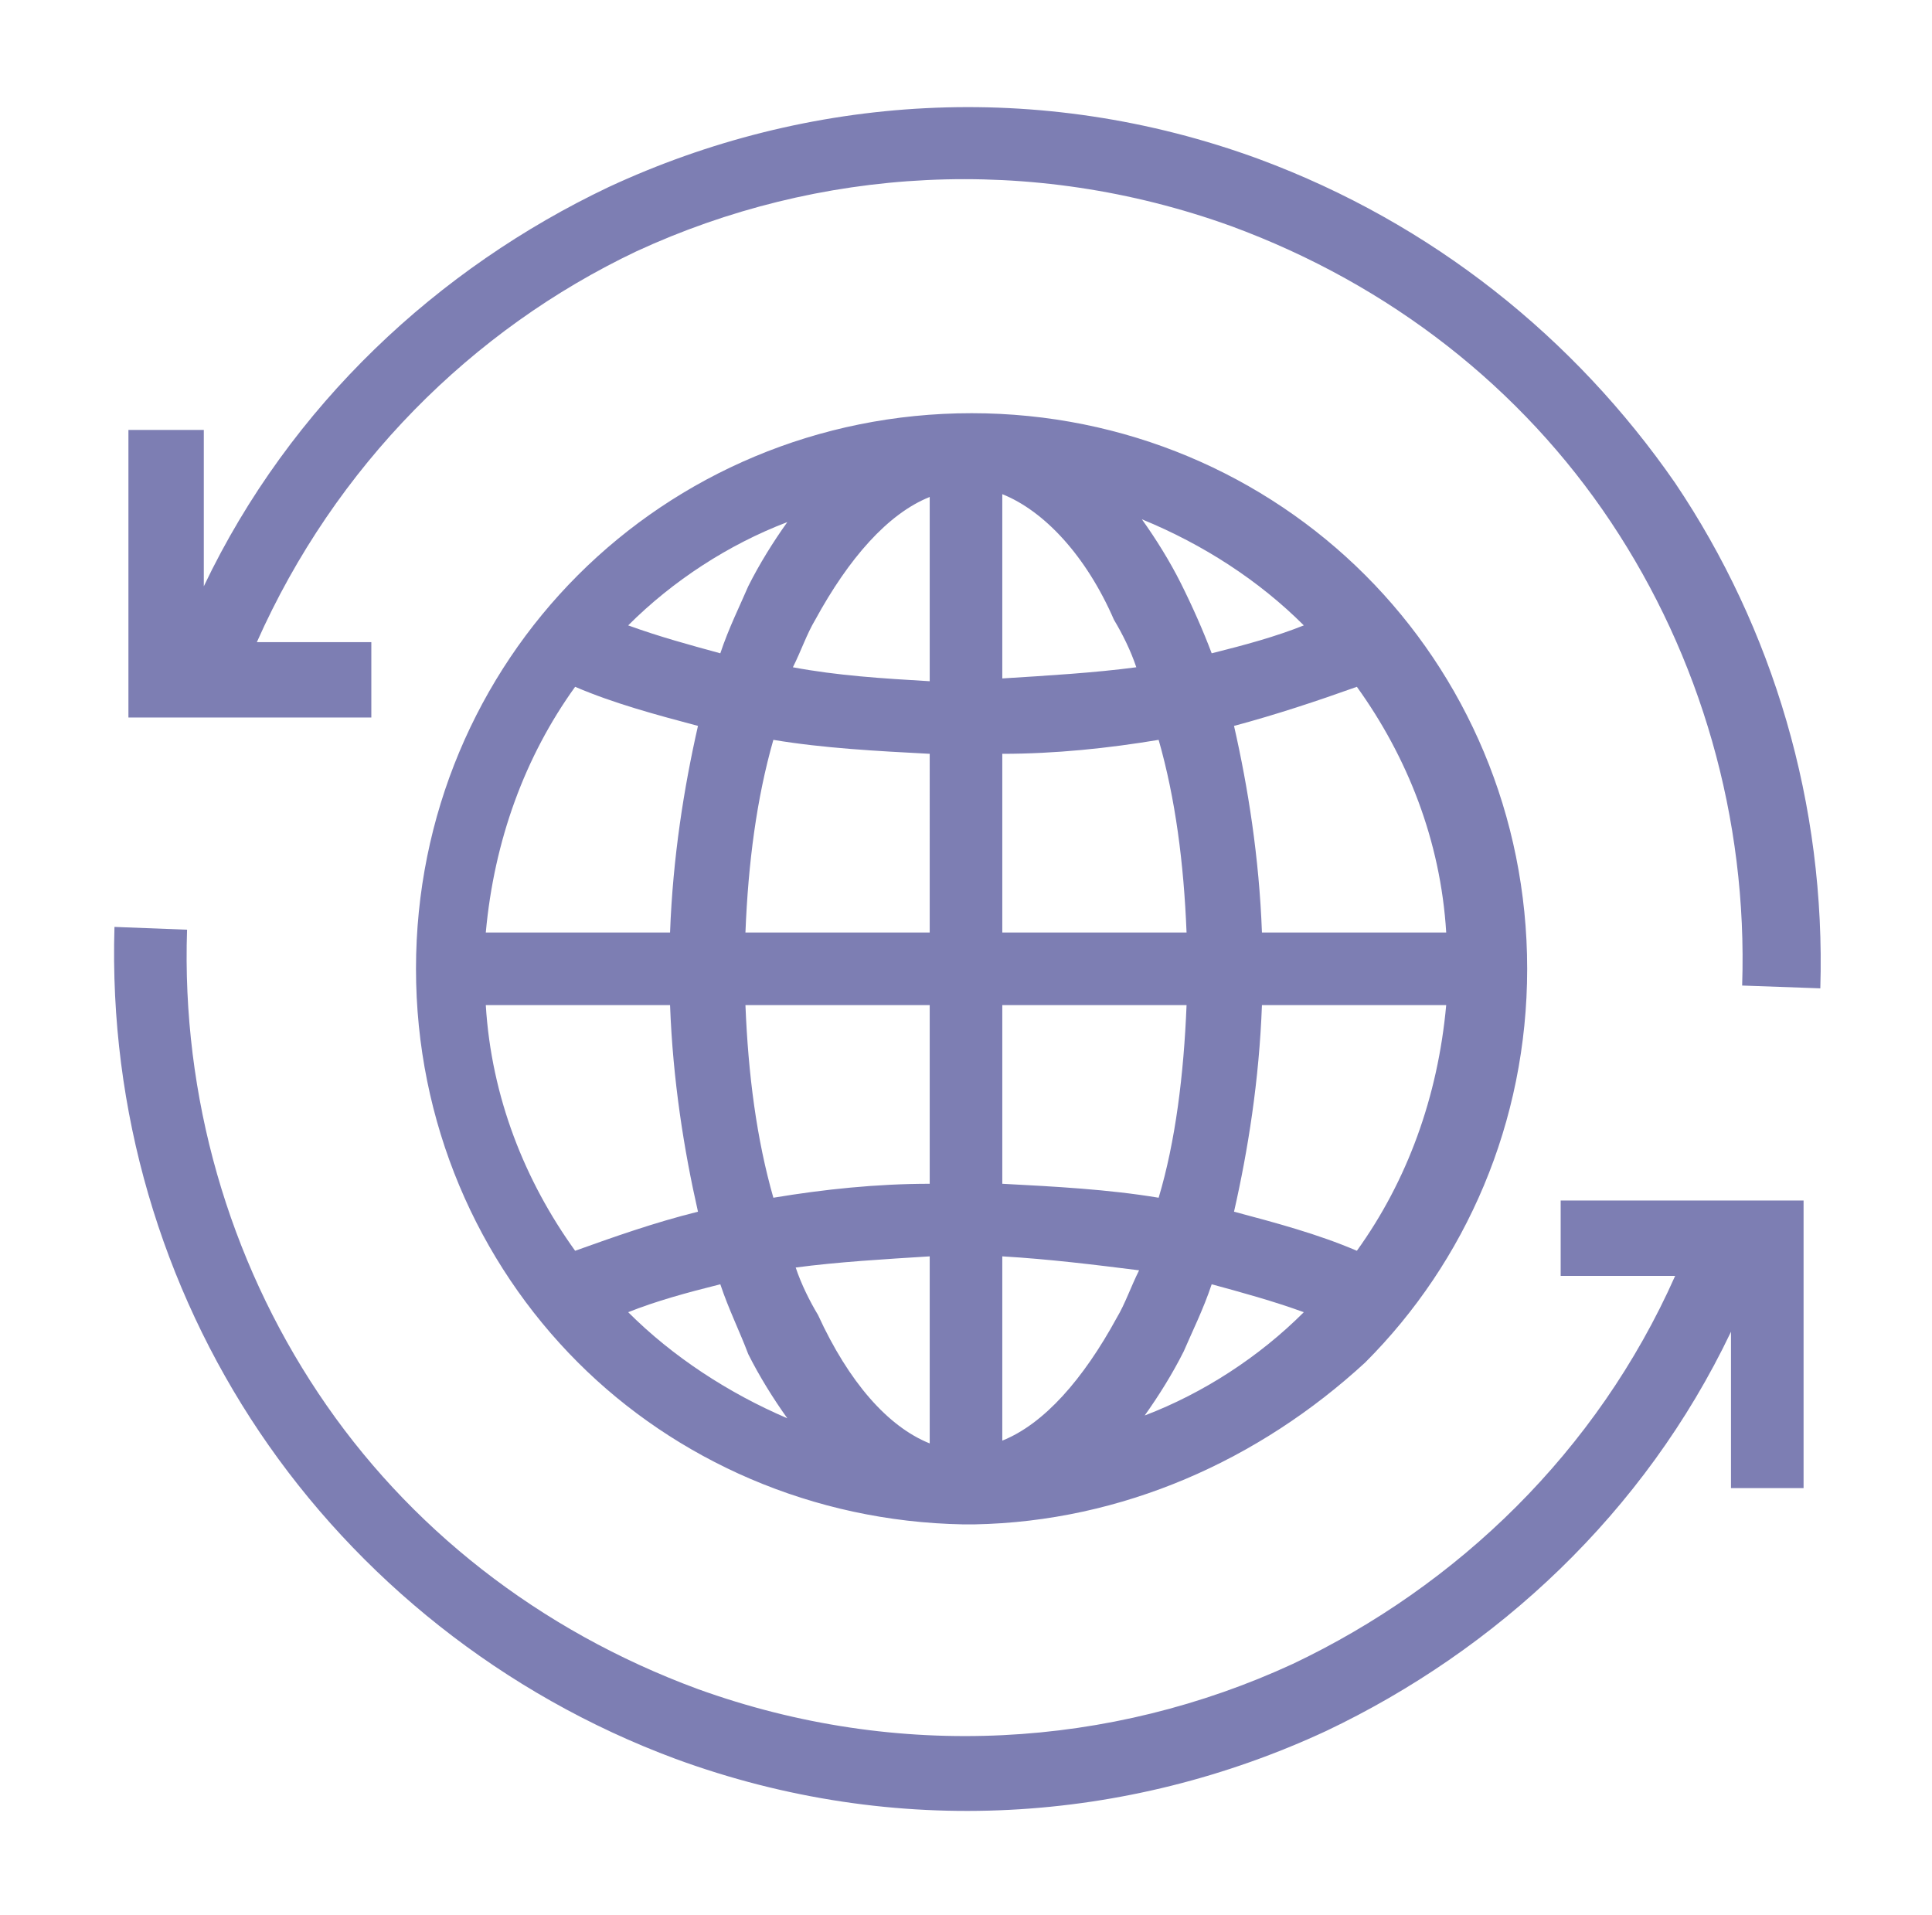 <?xml version="1.0" encoding="utf-8"?>
<!-- Generator: Adobe Illustrator 22.1.0, SVG Export Plug-In . SVG Version: 6.00 Build 0)  -->
<svg version="1.1" id="Layer_1" xmlns="http://www.w3.org/2000/svg" xmlns:xlink="http://www.w3.org/1999/xlink" x="0px" y="0px"
	 viewBox="0 0 69.2 68.6" style="enable-background:new 0 0 69.2 68.6;" xml:space="preserve">
<style type="text/css">
	.st0{fill:#7D7EB3;}
</style>
<path class="st0" d="M62.4,35.3c0.2-6-1.5-11.8-4.7-16.6c-3.2-4.8-7.9-8.5-13.6-10.6c-7.2-2.6-14.8-2.1-21.3,0.9
	C16.9,11.8,12,16.7,9.2,23h4.1v2.7H5.9H4.6v-1.3v-9h2.7v5.6c3.1-6.5,8.4-11.4,14.5-14.3c7.1-3.3,15.4-3.9,23.3-1
	c6.2,2.3,11.3,6.4,14.9,11.6c3.5,5.2,5.4,11.5,5.2,18.1L62.4,35.3L62.4,35.3z M17.4,33.4H24c0.1-2.7,0.5-5.2,1-7.4
	c-1.5-0.4-3-0.8-4.4-1.4C18.8,27.1,17.7,30.1,17.4,33.4L17.4,33.4z M26.7,33.4h6.6V27c-1.9-0.1-3.8-0.2-5.6-0.5
	C27.1,28.6,26.8,30.9,26.7,33.4L26.7,33.4z M35.9,33.4h6.6c-0.1-2.5-0.4-4.8-1-6.9c-1.8,0.3-3.7,0.5-5.6,0.5V33.4L35.9,33.4z
	 M45.2,33.4h6.6c-0.2-3.3-1.4-6.3-3.2-8.8c-1.4,0.5-2.9,1-4.4,1.4C44.7,28.2,45.1,30.7,45.2,33.4L45.2,33.4z M51.8,36h-6.6
	c-0.1,2.7-0.5,5.2-1,7.4c1.5,0.4,3,0.8,4.4,1.4C50.4,42.3,51.5,39.3,51.8,36L51.8,36z M42.5,36h-6.6v6.4c1.9,0.1,3.8,0.2,5.6,0.5
	C42.1,40.9,42.4,38.5,42.5,36L42.5,36z M33.3,36h-6.6c0.1,2.5,0.4,4.8,1,6.9c1.8-0.3,3.7-0.5,5.6-0.5V36L33.3,36z M24,36h-6.6
	c0.2,3.3,1.4,6.3,3.2,8.8c1.4-0.5,2.8-1,4.4-1.4C24.5,41.2,24.1,38.7,24,36L24,36z M35.9,17.7v6.6c1.6-0.1,3.3-0.2,4.8-0.4
	c-0.2-0.6-0.5-1.2-0.8-1.7C38.9,19.9,37.4,18.3,35.9,17.7L35.9,17.7z M35.9,45v6.6c1.5-0.6,2.9-2.2,4.1-4.4c0.3-0.5,0.5-1.1,0.8-1.7
	C39.2,45.3,37.6,45.1,35.9,45L35.9,45z M33.3,51.7V45c-1.6,0.1-3.3,0.2-4.8,0.4c0.2,0.6,0.5,1.2,0.8,1.7
	C30.4,49.5,31.8,51.1,33.3,51.7L33.3,51.7z M33.3,24.4v-6.6c-1.5,0.6-2.9,2.2-4.1,4.4c-0.3,0.5-0.5,1.1-0.8,1.7
	C30,24.2,31.6,24.3,33.3,24.4L33.3,24.4z M22.5,22.4c1.1,0.4,2.2,0.7,3.3,1c0.3-0.9,0.7-1.7,1-2.4c0.4-0.8,0.9-1.6,1.4-2.3
	C26.1,19.5,24.1,20.8,22.5,22.4L22.5,22.4z M43.4,23.4c1.2-0.3,2.3-0.6,3.3-1c-1.6-1.6-3.6-2.9-5.8-3.8c0.5,0.7,1,1.5,1.4,2.3
	C42.7,21.7,43.1,22.6,43.4,23.4L43.4,23.4z M46.7,47c-1.1-0.4-2.2-0.7-3.3-1c-0.3,0.9-0.7,1.7-1,2.4c-0.4,0.8-0.9,1.6-1.4,2.3
	C43.1,49.9,45.1,48.6,46.7,47L46.7,47z M25.8,46c-1.2,0.3-2.3,0.6-3.3,1c1.6,1.6,3.6,2.9,5.7,3.8c-0.5-0.7-1-1.5-1.4-2.3
	C26.5,47.7,26.1,46.9,25.8,46L25.8,46z M34.9,54.6c-0.1,0-0.2,0-0.2,0c-0.1,0-0.2,0-0.2,0c-5.4-0.1-10.3-2.3-13.8-5.8
	c-3.6-3.6-5.8-8.6-5.8-14.1c0-5.5,2.2-10.5,5.8-14.1c3.6-3.6,8.6-5.8,14.1-5.8c5.5,0,10.5,2.2,14.1,5.8c3.6,3.6,5.8,8.6,5.8,14.1
	c0,5.5-2.2,10.5-5.8,14.1C45.1,52.3,40.2,54.5,34.9,54.6L34.9,54.6z M62,53.3v-5.6c-3.1,6.5-8.4,11.4-14.5,14.3
	c-7.1,3.3-15.4,3.9-23.3,1C18,60.7,12.8,56.5,9.3,51.3c-3.5-5.2-5.4-11.5-5.2-18.1l2.6,0.1c-0.2,6,1.5,11.8,4.7,16.6
	c3.2,4.8,7.9,8.5,13.6,10.6c7.2,2.6,14.8,2.1,21.3-0.9c5.9-2.8,10.9-7.6,13.7-13.9h-4.1v-2.7h7.4h1.3v1.3v9H62L62,53.3z"/>
</svg>
